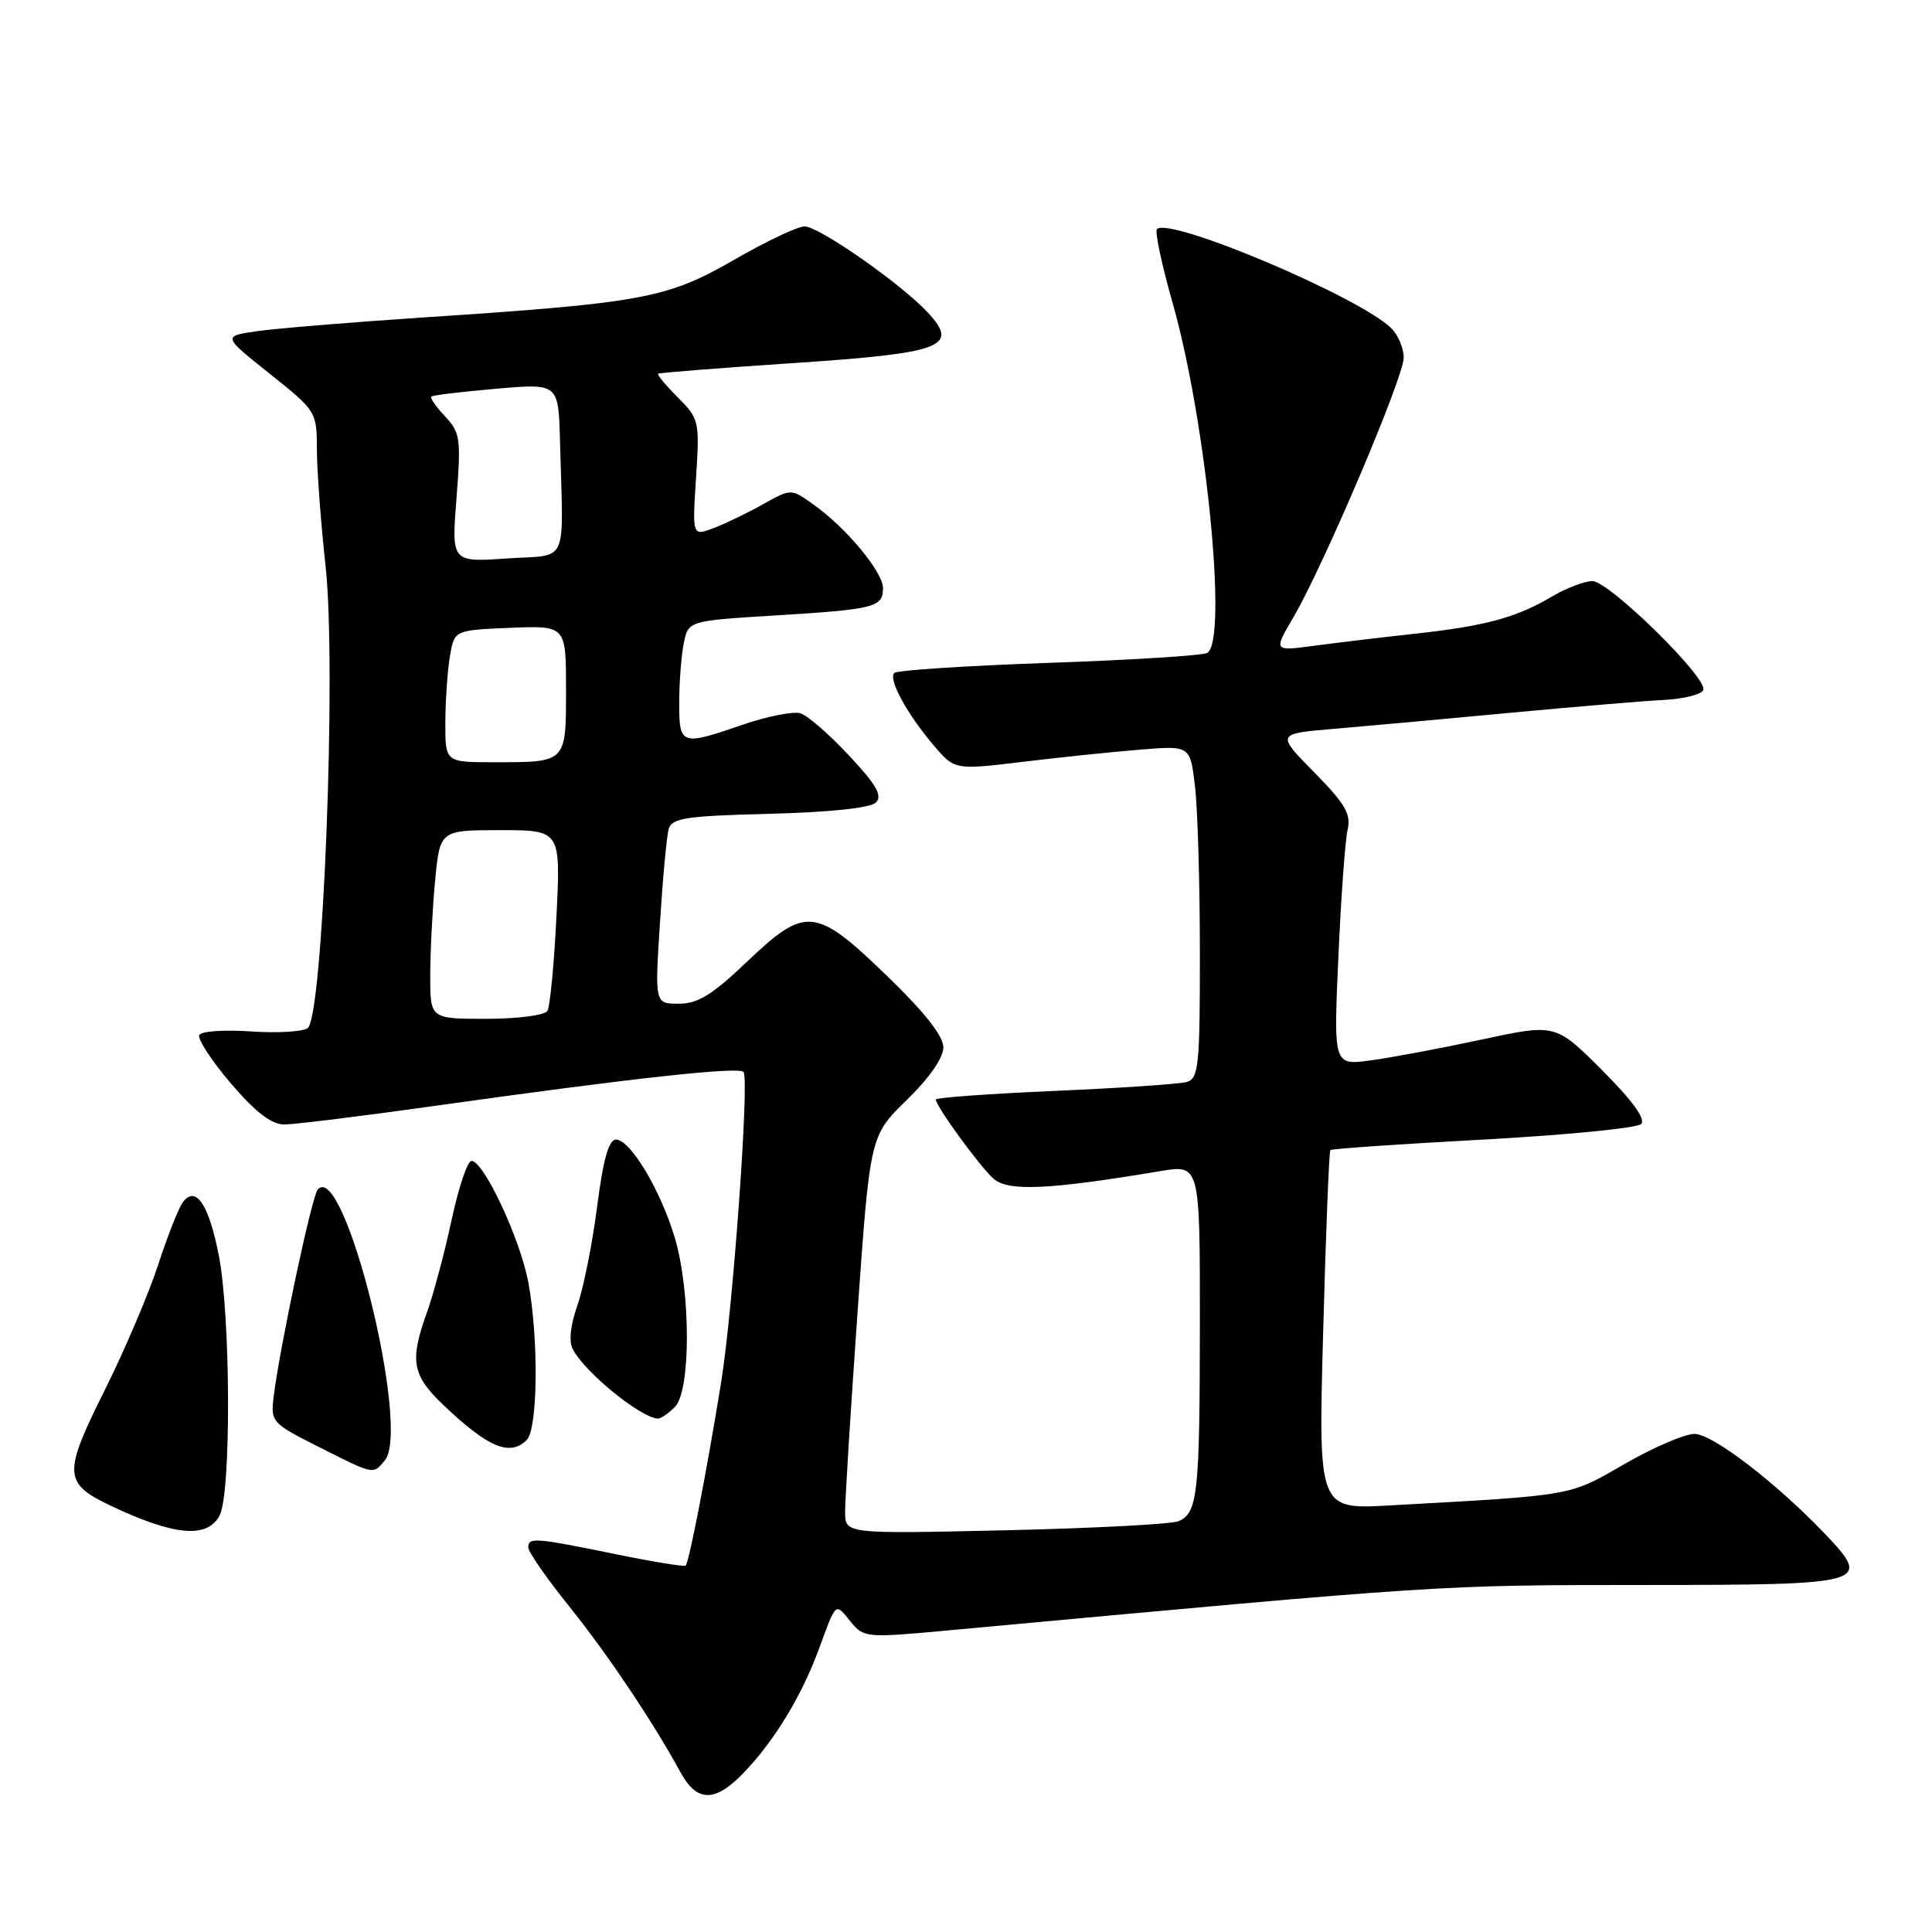 <?xml version="1.0" encoding="UTF-8" standalone="no"?>
<!DOCTYPE svg PUBLIC "-//W3C//DTD SVG 1.1//EN" "http://www.w3.org/Graphics/SVG/1.1/DTD/svg11.dtd" >
<svg xmlns="http://www.w3.org/2000/svg" xmlns:xlink="http://www.w3.org/1999/xlink" version="1.1" viewBox="0 0 256 256">
 <g >
 <path fill="currentColor"
d=" M 98.69 234.75 C 102.73 230.48 106.24 224.67 108.51 218.50 C 110.85 212.15 110.64 212.34 112.72 214.89 C 114.45 217.01 114.81 217.04 125.50 216.05 C 191.70 209.94 190.31 210.03 218.28 210.02 C 247.47 210.00 248.08 209.83 241.88 203.31 C 235.43 196.53 226.92 190.00 224.54 190.00 C 223.24 190.00 219.05 191.80 215.24 194.00 C 207.81 198.28 208.78 198.11 184.09 199.48 C 174.68 200.00 174.68 200.00 175.33 176.35 C 175.68 163.34 176.11 152.56 176.28 152.39 C 176.45 152.22 185.57 151.59 196.54 151.00 C 207.51 150.40 216.92 149.48 217.46 148.94 C 218.10 148.30 216.30 145.82 212.28 141.80 C 206.12 135.64 206.12 135.64 196.31 137.75 C 190.91 138.91 184.29 140.15 181.60 140.51 C 176.70 141.17 176.70 141.17 177.34 126.83 C 177.69 118.95 178.24 111.36 178.56 109.96 C 179.05 107.88 178.26 106.52 174.13 102.33 C 169.11 97.22 169.11 97.22 176.81 96.57 C 181.04 96.21 191.47 95.27 200.00 94.46 C 208.53 93.66 217.71 92.89 220.42 92.75 C 223.13 92.61 225.51 92.01 225.70 91.41 C 226.24 89.78 213.19 77.00 211.00 77.00 C 209.96 77.00 207.56 77.92 205.65 79.04 C 200.90 81.85 196.86 82.94 187.50 83.97 C 183.10 84.45 177.08 85.17 174.12 85.57 C 168.74 86.29 168.74 86.29 171.39 81.78 C 175.37 74.99 186.00 49.98 186.00 47.40 C 186.00 46.16 185.27 44.41 184.38 43.52 C 180.25 39.39 154.97 28.69 153.30 30.36 C 153.00 30.67 153.94 35.10 155.40 40.23 C 159.84 55.87 162.70 84.83 159.98 86.51 C 159.42 86.86 150.00 87.45 139.05 87.83 C 128.11 88.21 118.86 88.81 118.50 89.17 C 117.67 90.00 120.16 94.58 123.72 98.77 C 126.50 102.03 126.50 102.03 135.50 100.95 C 140.45 100.35 147.47 99.62 151.10 99.33 C 157.70 98.79 157.70 98.79 158.34 104.15 C 158.69 107.09 158.99 117.01 158.99 126.18 C 159.00 141.22 158.83 142.91 157.25 143.37 C 156.29 143.64 148.41 144.18 139.75 144.55 C 131.09 144.93 124.00 145.44 124.00 145.69 C 124.00 146.57 129.80 154.53 131.63 156.17 C 133.57 157.90 138.91 157.66 153.75 155.18 C 159.00 154.30 159.00 154.30 158.99 175.40 C 158.97 198.02 158.71 200.47 156.15 201.57 C 155.24 201.96 144.94 202.50 133.25 202.77 C 112.00 203.25 112.00 203.25 111.98 200.37 C 111.97 198.79 112.71 186.93 113.62 174.00 C 115.28 150.50 115.28 150.50 120.14 145.77 C 123.13 142.86 125.00 140.17 125.00 138.78 C 125.00 137.27 122.49 134.09 117.48 129.26 C 108.03 120.14 106.76 120.02 98.91 127.50 C 94.39 131.81 92.46 133.00 89.95 133.00 C 86.76 133.00 86.76 133.00 87.45 122.25 C 87.82 116.34 88.34 110.75 88.61 109.83 C 89.02 108.40 90.96 108.11 102.00 107.83 C 110.09 107.62 115.34 107.06 116.07 106.33 C 116.96 105.44 116.11 103.96 112.51 100.12 C 109.92 97.34 107.02 94.82 106.08 94.52 C 105.14 94.23 101.74 94.89 98.53 95.99 C 90.20 98.86 90.00 98.79 90.00 93.12 C 90.00 90.44 90.27 86.90 90.60 85.25 C 91.20 82.26 91.20 82.26 102.73 81.55 C 115.94 80.74 117.00 80.47 117.00 77.93 C 117.00 75.79 112.15 69.95 107.79 66.85 C 104.82 64.73 104.82 64.73 101.12 66.81 C 99.09 67.95 96.15 69.37 94.58 69.97 C 91.73 71.05 91.73 71.05 92.23 63.31 C 92.71 55.81 92.64 55.49 89.82 52.66 C 88.22 51.07 87.04 49.65 87.21 49.52 C 87.37 49.39 95.37 48.76 104.99 48.12 C 124.94 46.79 127.17 45.96 122.94 41.41 C 119.39 37.59 108.52 30.00 106.60 30.00 C 105.69 30.00 101.48 32.00 97.23 34.45 C 88.38 39.55 85.11 40.15 56.00 42.07 C 46.38 42.71 36.48 43.53 34.00 43.89 C 29.50 44.55 29.50 44.55 35.74 49.52 C 41.90 54.43 41.98 54.57 41.99 59.50 C 41.99 62.25 42.51 69.27 43.15 75.10 C 44.60 88.54 42.80 134.84 40.76 136.24 C 40.07 136.71 36.68 136.91 33.24 136.67 C 29.79 136.43 26.73 136.63 26.42 137.13 C 26.12 137.62 27.98 140.49 30.55 143.51 C 33.84 147.36 35.97 149.00 37.67 149.00 C 39.00 149.00 48.06 147.88 57.79 146.51 C 83.89 142.84 98.06 141.29 98.53 142.05 C 99.30 143.29 97.09 173.76 95.55 183.19 C 93.59 195.26 91.30 207.04 90.85 207.45 C 90.66 207.62 86.45 206.94 81.50 205.92 C 70.85 203.74 70.00 203.68 70.00 205.05 C 70.00 205.63 72.42 209.12 75.38 212.80 C 80.49 219.16 86.46 228.05 90.20 234.89 C 92.39 238.88 94.82 238.84 98.69 234.75 Z  M 29.09 200.83 C 30.65 197.92 30.57 174.34 28.98 166.27 C 27.66 159.60 25.97 157.08 24.27 159.24 C 23.72 159.93 22.24 163.65 20.99 167.50 C 19.74 171.35 16.52 178.90 13.84 184.28 C 8.34 195.29 8.41 196.54 14.66 199.51 C 23.06 203.50 27.45 203.90 29.09 200.83 Z  M 50.99 193.51 C 54.47 189.32 45.61 153.58 42.10 157.62 C 41.32 158.50 37.08 178.46 36.27 185.00 C 35.85 188.42 35.99 188.57 42.17 191.69 C 49.64 195.46 49.42 195.41 50.99 193.51 Z  M 69.80 190.80 C 71.27 189.33 71.39 177.35 70.00 169.89 C 68.92 164.12 64.05 153.74 62.46 153.83 C 61.93 153.86 60.75 157.40 59.83 161.69 C 58.91 165.99 57.44 171.47 56.58 173.88 C 54.26 180.32 54.59 182.20 58.75 186.17 C 64.67 191.81 67.57 193.03 69.80 190.80 Z  M 89.43 186.43 C 91.55 184.31 91.54 171.18 89.42 164.03 C 87.54 157.70 83.52 151.00 81.62 151.00 C 80.66 151.00 79.92 153.64 79.12 159.91 C 78.49 164.81 77.31 170.70 76.50 173.00 C 75.55 175.70 75.35 177.77 75.93 178.84 C 77.61 181.95 84.91 187.87 87.18 187.97 C 87.55 187.99 88.56 187.29 89.43 186.43 Z  M 57.01 129.25 C 57.01 126.09 57.30 120.46 57.65 116.75 C 58.29 110.00 58.29 110.00 66.29 110.00 C 74.30 110.00 74.30 110.00 73.73 121.46 C 73.42 127.76 72.88 133.39 72.53 133.96 C 72.17 134.53 68.53 135.00 64.44 135.00 C 57.00 135.00 57.00 135.00 57.01 129.25 Z  M 59.01 95.75 C 59.02 92.86 59.29 88.92 59.61 87.00 C 60.19 83.50 60.19 83.50 67.60 83.19 C 75.00 82.89 75.00 82.89 75.00 91.34 C 75.00 101.12 75.12 101.00 65.42 101.00 C 59.00 101.00 59.00 101.00 59.01 95.75 Z  M 60.49 66.00 C 61.10 58.15 60.99 57.32 58.98 55.18 C 57.78 53.91 56.96 52.72 57.15 52.55 C 57.34 52.37 61.21 51.90 65.75 51.51 C 74.00 50.79 74.00 50.79 74.20 58.40 C 74.64 75.30 75.49 73.43 67.16 74.00 C 59.82 74.50 59.82 74.50 60.49 66.00 Z "/>
</g>
</svg>